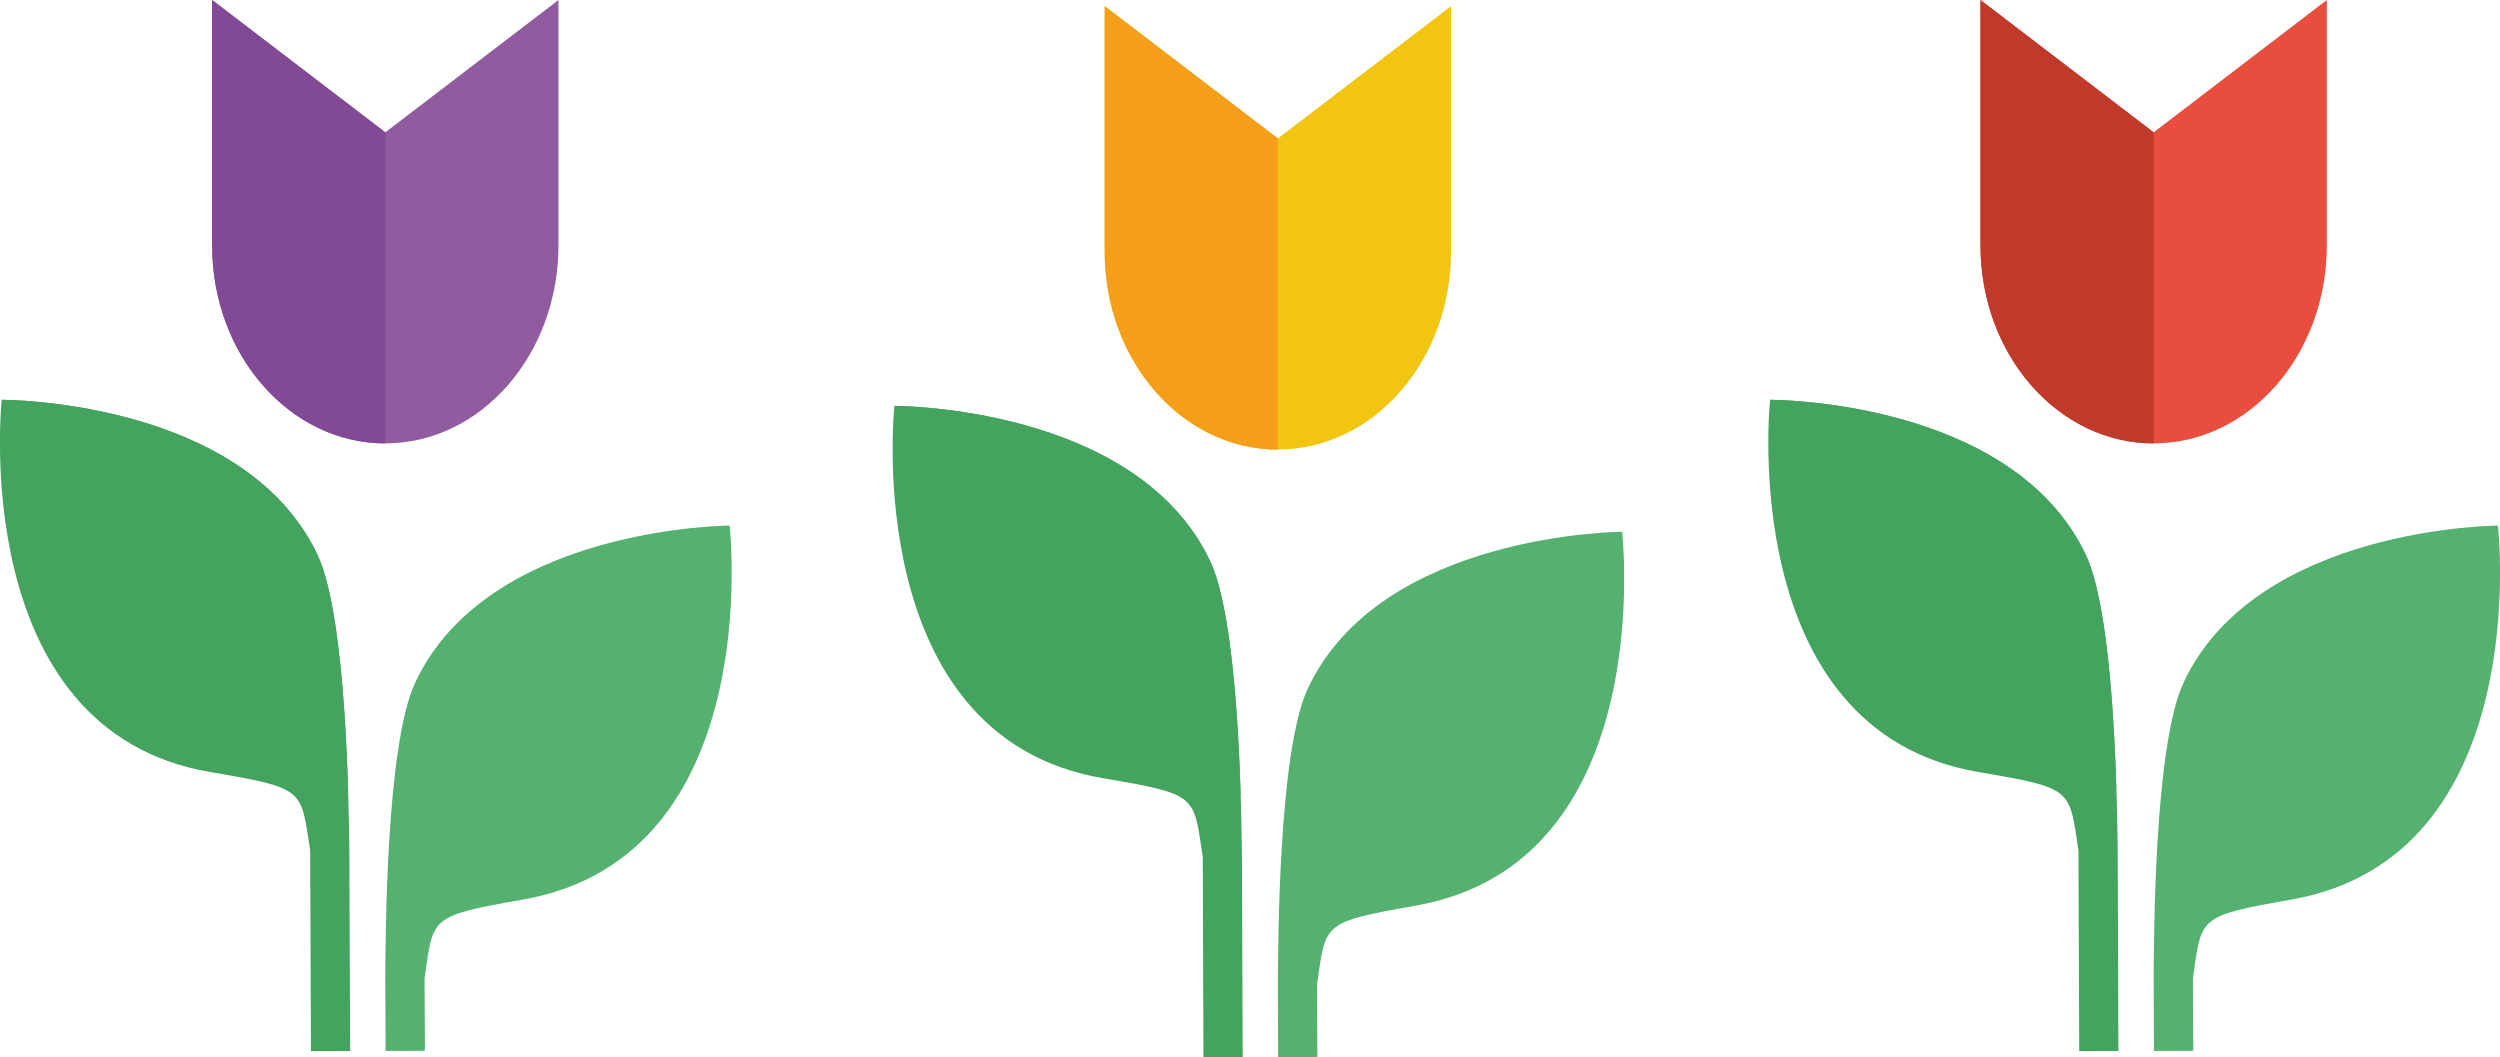 <?xml version="1.0" encoding="utf-8"?>
<!-- Generator: Adobe Illustrator 15.0.2, SVG Export Plug-In . SVG Version: 6.00 Build 0)  -->
<!DOCTYPE svg PUBLIC "-//W3C//DTD SVG 1.1//EN" "http://www.w3.org/Graphics/SVG/1.1/DTD/svg11.dtd">
<svg version="1.1" id="Lager_1" xmlns="http://www.w3.org/2000/svg" xmlns:xlink="http://www.w3.org/1999/xlink" x="0px" y="0px"
	 width="31.846px" height="13.469px" viewBox="0 0 31.846 13.469" enable-background="new 0 0 31.846 13.469" xml:space="preserve">
<g>
	<g>
		<g>
			<g>
				<path fill="#54B170" d="M4.908,12.419C4.913,11.992,4.911,9.5,5.29,8.693c0.93-1.987,4.004-1.998,4.004-1.998
					s0.479,4.21-2.622,4.762c-1.214,0.214-1.149,0.221-1.264,1.006l0.005,0.922l-0.501,0.002L4.908,12.419z"/>
			</g>
		</g>
		<g>
			<g>
				<path fill="#45A360" d="M4.45,10.785c-0.008-0.426-0.025-2.918-0.408-3.723c-0.944-1.98-4.02-1.969-4.02-1.969
					S-0.427,9.308,2.68,9.835c1.215,0.207,1.15,0.214,1.271,0.999l0.01,2.556l0.499-0.001L4.45,10.785z"/>
			</g>
			<g>
				<path fill="#45A360" d="M4.433,10.04C4.405,9.113,4.319,7.645,4.042,7.062c-0.944-1.98-4.02-1.969-4.02-1.969"/>
			</g>
		</g>
		<path fill="#915C9F" d="M7.114,0v3.125c0,1.393-0.988,2.523-2.206,2.523l0,0c-1.219,0-2.206-1.131-2.206-2.523V0l2.206,1.686
			L7.114,0z"/>
		<path fill="#824994" d="M4.908,5.648L4.908,5.648c-1.219,0-2.206-1.131-2.206-2.523V0l2.206,1.686V5.648z"/>
	</g>
	<g>
		<g>
			<g>
				<path fill="#54B170" d="M16.278,12.498c0.005-0.428,0.003-2.919,0.381-3.727c0.929-1.986,4.004-1.997,4.004-1.997
					s0.479,4.21-2.622,4.761c-1.213,0.215-1.149,0.221-1.264,1.007l0.004,0.922l-0.5,0.001L16.278,12.498z"/>
			</g>
		</g>
		<g>
			<g>
				<path fill="#45A360" d="M15.82,10.863c-0.007-0.425-0.024-2.918-0.407-3.722c-0.945-1.98-4.02-1.97-4.02-1.97
					s-0.449,4.215,2.657,4.742c1.215,0.207,1.15,0.214,1.271,0.998l0.009,2.557l0.5-0.002L15.82,10.863z"/>
			</g>
			<g>
				<path fill="#45A360" d="M15.803,10.119c-0.028-0.928-0.113-2.395-0.391-2.978c-0.945-1.98-4.02-1.97-4.02-1.97"/>
			</g>
		</g>
		<path fill="#F1C510" d="M18.484,0.078v3.125c0,1.394-0.987,2.523-2.206,2.523l0,0c-1.219,0-2.206-1.13-2.206-2.523V0.078
			l2.206,1.686L18.484,0.078z"/>
		<path fill="#F59E1A" d="M16.278,5.727L16.278,5.727c-1.219,0-2.206-1.13-2.206-2.523V0.078l2.206,1.686V5.727z"/>
	</g>
	<g>
		<g>
			<g>
				<path fill="#54B170" d="M27.434,12.42c0.005-0.428,0.003-2.919,0.382-3.727c0.93-1.986,4.004-1.998,4.004-1.998
					s0.479,4.211-2.622,4.762c-1.214,0.215-1.149,0.221-1.264,1.007l0.005,0.921l-0.501,0.002L27.434,12.42z"/>
			</g>
		</g>
		<g>
			<g>
				<path fill="#45A360" d="M26.976,10.785c-0.008-0.425-0.025-2.918-0.408-3.722c-0.944-1.981-4.02-1.97-4.02-1.97
					s-0.449,4.215,2.657,4.742c1.215,0.207,1.15,0.213,1.271,0.998l0.01,2.557l0.499-0.002L26.976,10.785z"/>
			</g>
			<g>
				<path fill="#45A360" d="M26.958,10.041c-0.027-0.928-0.113-2.396-0.391-2.979c-0.944-1.98-4.02-1.969-4.02-1.969"/>
			</g>
		</g>
		<path fill="#E84D3E" d="M29.64,0v3.125c0,1.394-0.987,2.523-2.206,2.523l0,0c-1.218,0-2.206-1.13-2.206-2.523V0l2.206,1.686
			L29.64,0z"/>
		<path fill="#BF3A2A" d="M27.434,5.648L27.434,5.648c-1.218,0-2.206-1.13-2.206-2.523V0l2.206,1.686V5.648z"/>
	</g>
</g>
</svg>
